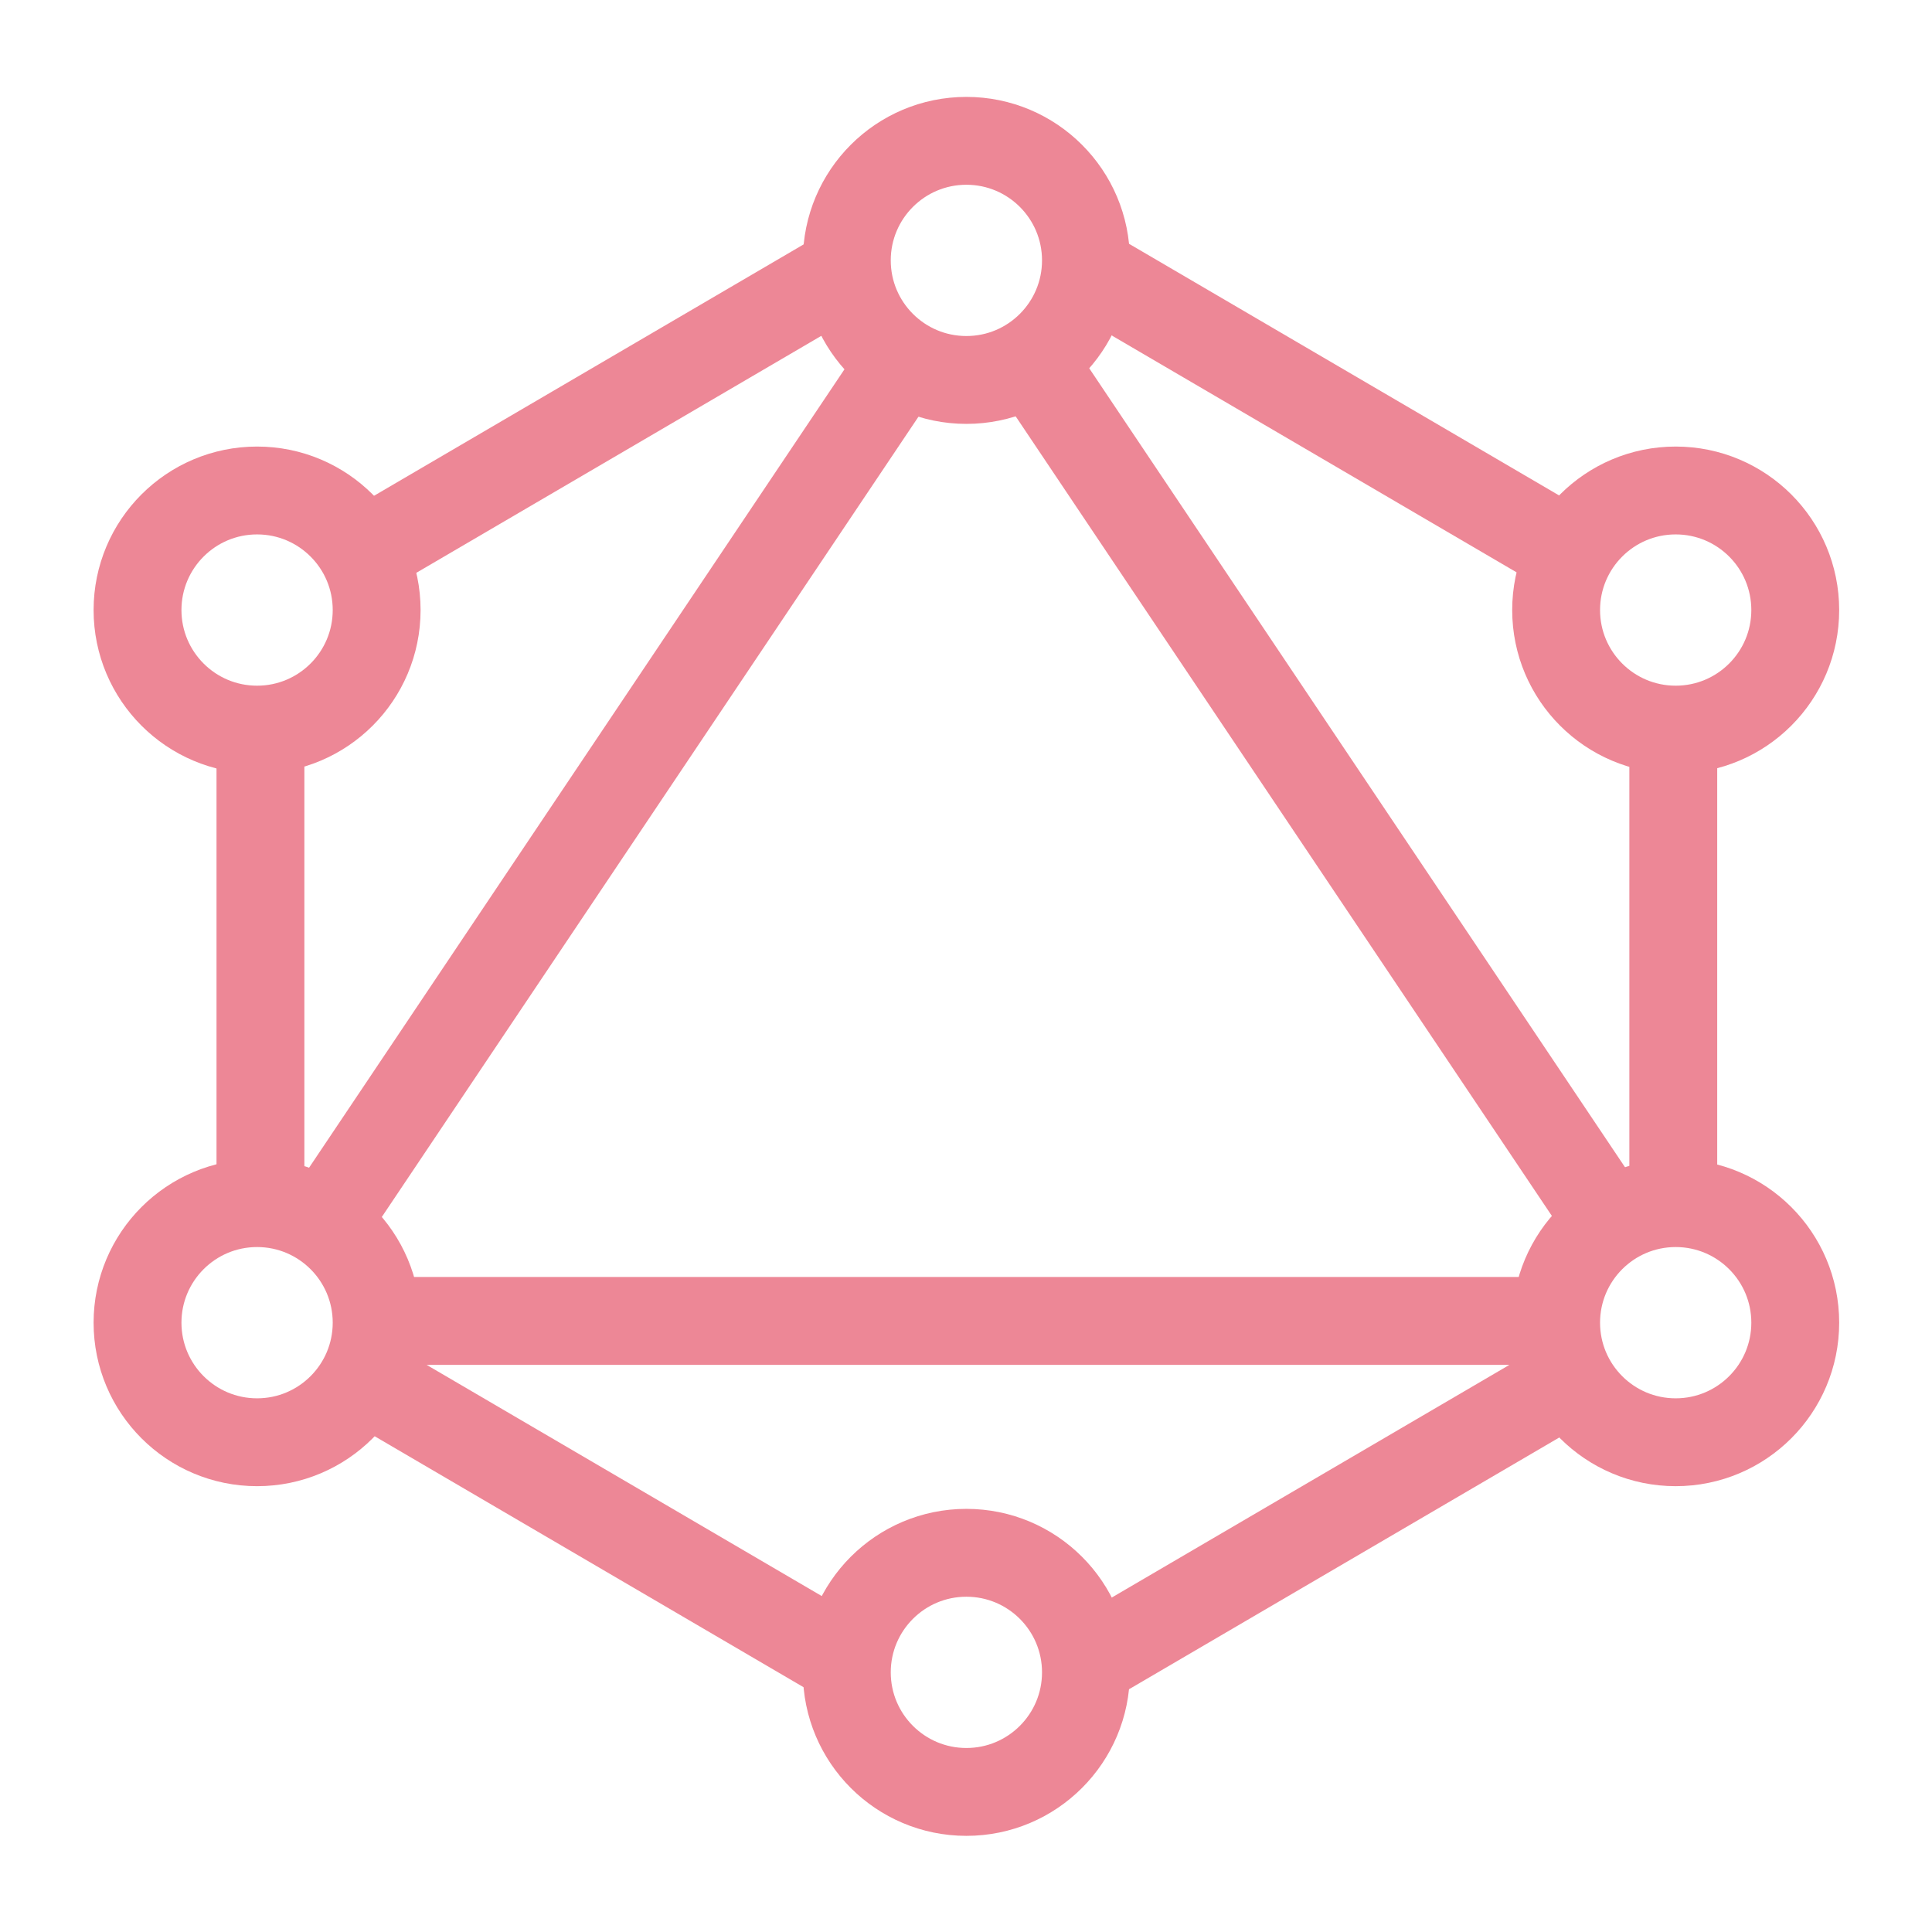 <svg xmlns="http://www.w3.org/2000/svg" width="100" height="100" viewBox="-5 -5 110 110">
    <g fill="none" stroke="#ed8796" stroke-linecap="round" stroke-linejoin="round" stroke-width="4.423" paint-order="fill markers stroke" transform="matrix(1.131 0 0 1.131 -6.528 -6.48)">
        <circle cx="50" cy="14.417" r="6.019"/>
        <circle cx="50" cy="85.497" r="6.019"/>
        <circle cx="14.293" cy="67.894" r="6.019"/>
        <circle cx="14.293" cy="32.019" r="6.019"/>
        <circle cx="85.707" cy="32.019" r="6.019"/>
        <circle cx="85.707" cy="67.894" r="6.019"/>
        <path d="M46.604 19.782 17.938 62.53m35.539-42.748L82.144 62.53M20.626 28.568l22.285-13.04m36.511 13.04-22.286-13.04M79.422 71.36 57.136 84.4M20.744 71.36 43.03 84.4M14.462 39.592v21.456m71.124-21.456v21.456m-64.367 6.757h57.61"/>
    </g>
</svg>
